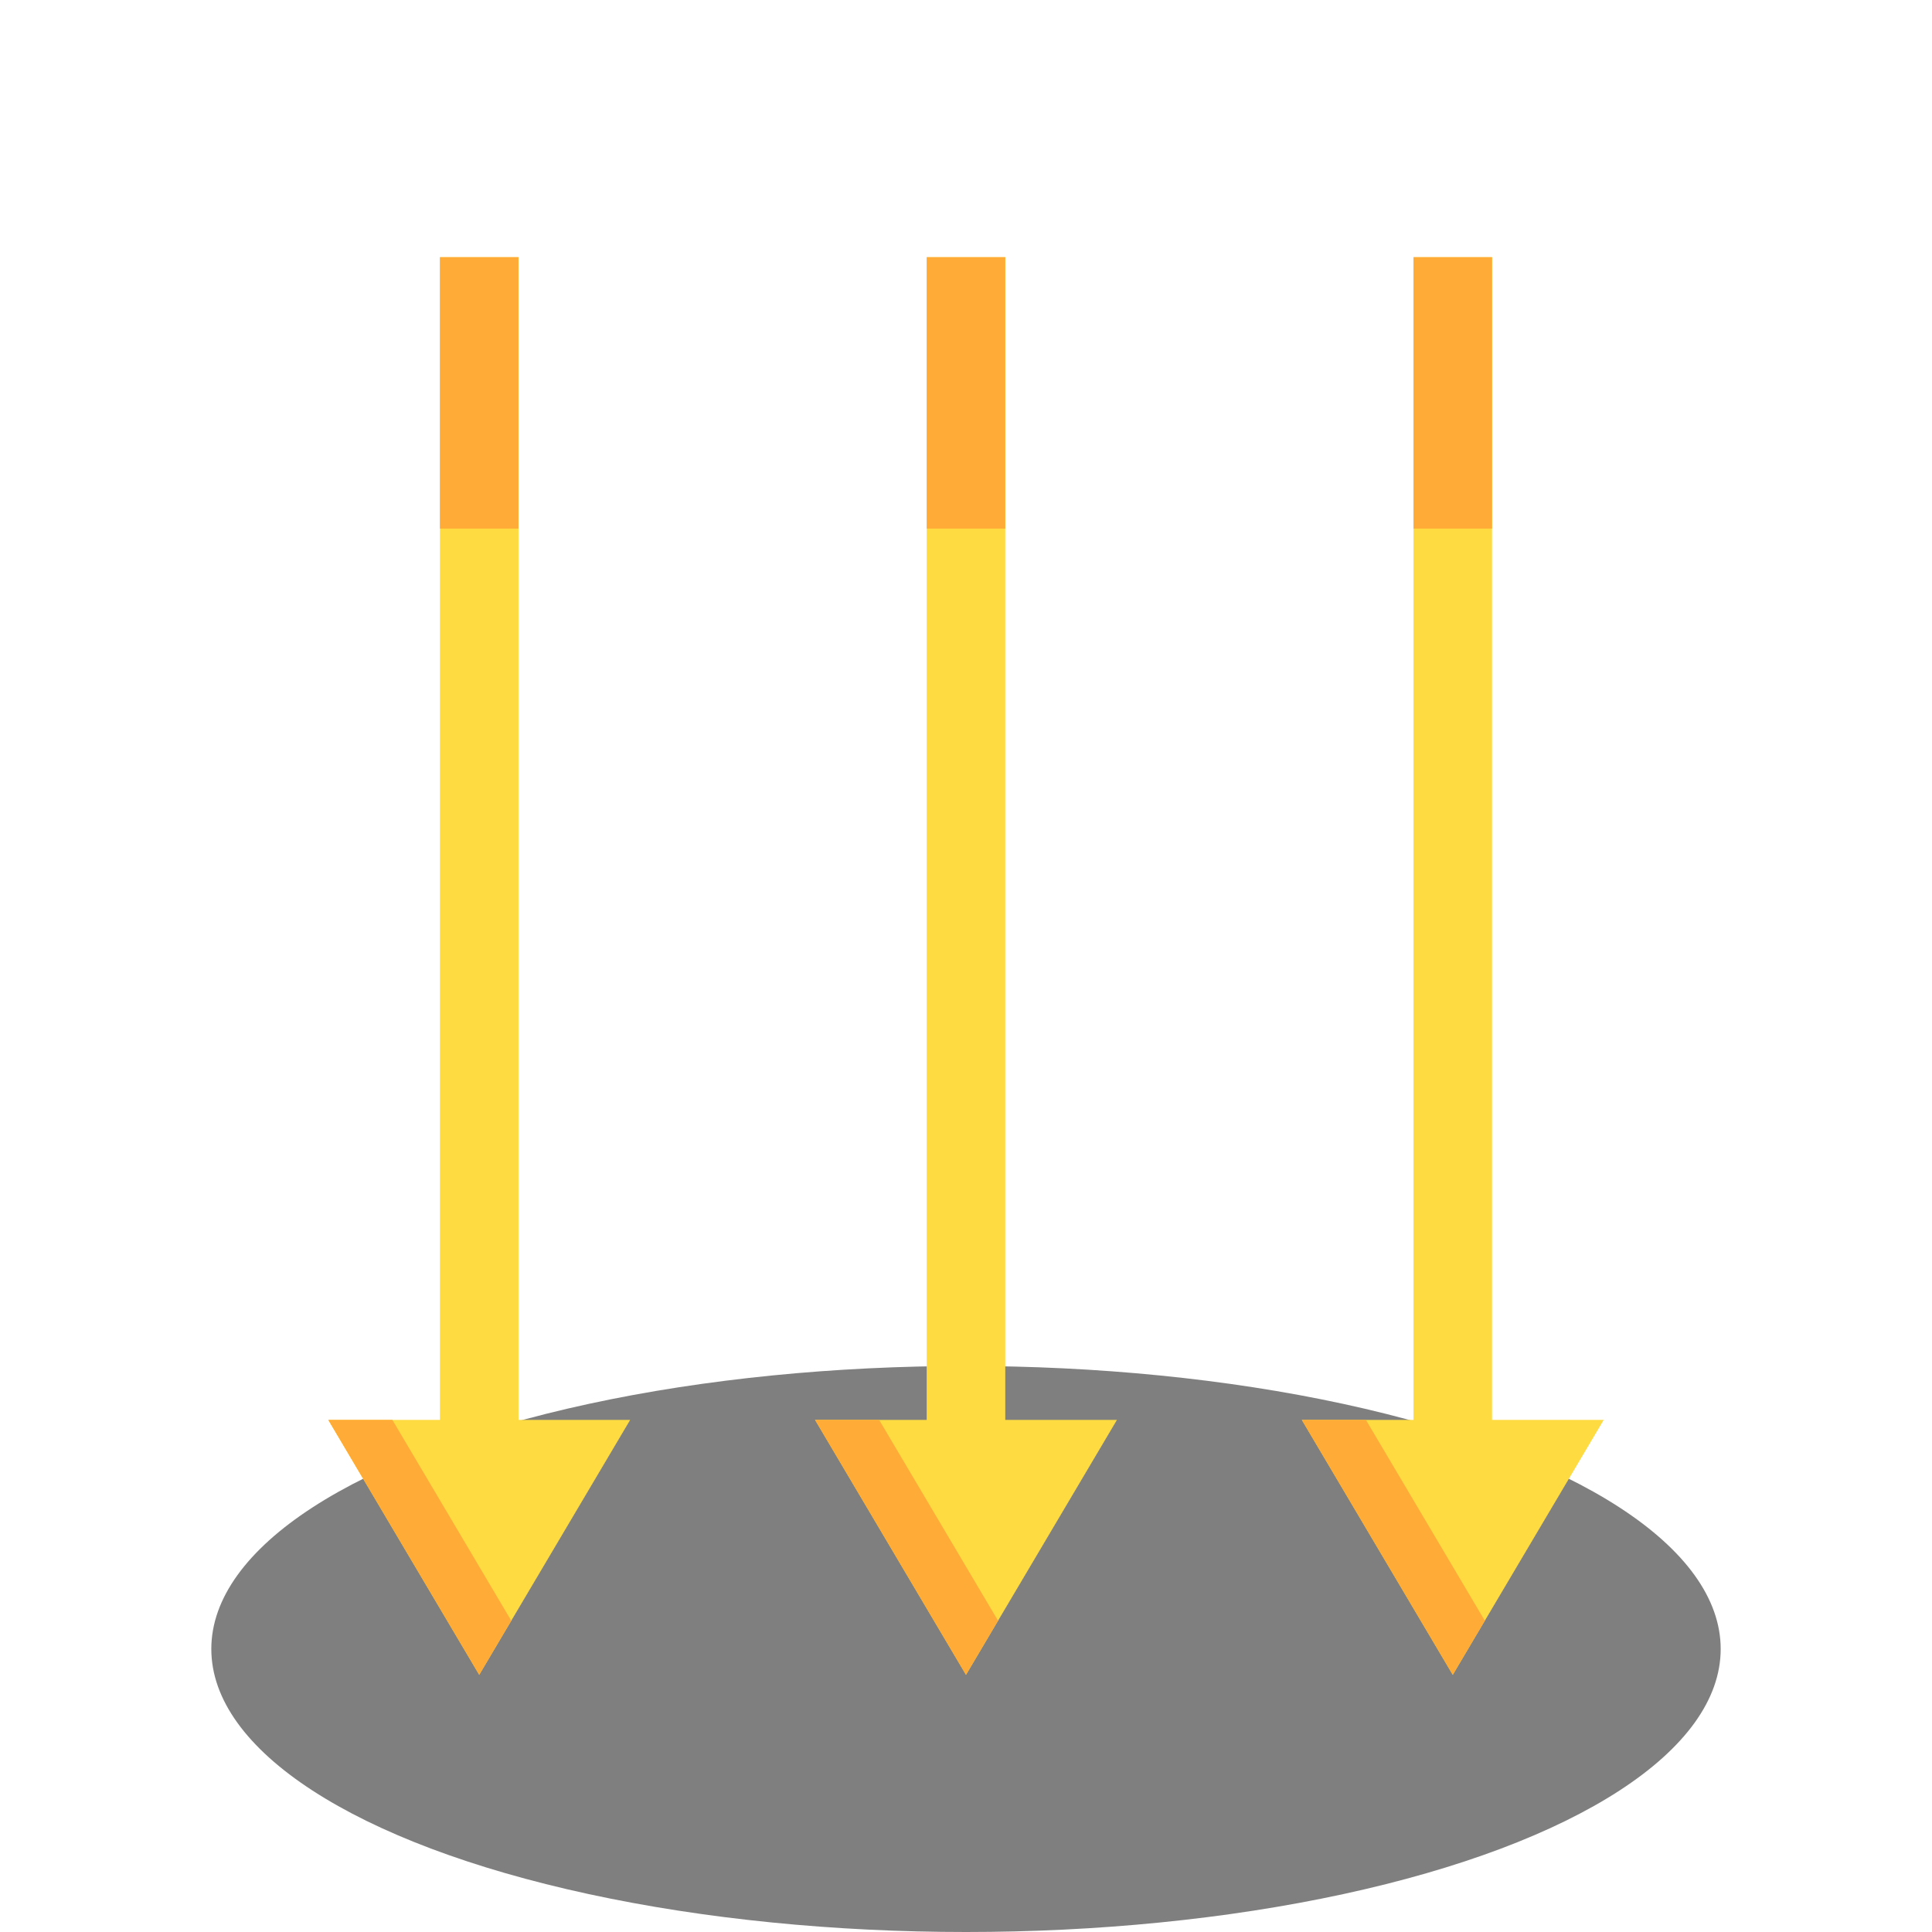 <?xml version="1.0" encoding="UTF-8" standalone="no"?><!DOCTYPE svg PUBLIC "-//W3C//DTD SVG 1.1//EN" "http://www.w3.org/Graphics/SVG/1.1/DTD/svg11.dtd"><svg width="100%" height="100%" viewBox="0 0 512 512" version="1.1" xmlns="http://www.w3.org/2000/svg" xmlns:xlink="http://www.w3.org/1999/xlink" xml:space="preserve" style="fill-rule:evenodd;clip-rule:evenodd;stroke-linejoin:round;stroke-miterlimit:2;"><ellipse cx="256" cy="437" rx="200" ry="75" style="fill-opacity:0.5;"/><rect x="116.589" y="68.152" width="20.822" height="341.918" style="fill:#fedb41;"/><rect x="116.589" y="68.152" width="20.822" height="71.936" style="fill:#ffab37;"/><path d="M127,443.847l-40,-67.555l80,-0l-40,67.555Z" style="fill:#fedb41;"/><path d="M103.986,376.292l31.507,53.211l-8.493,14.345l-40,-67.556l16.986,-0Z" style="fill:#ffab37;"/><rect x="245.588" y="68.152" width="20.822" height="341.918" style="fill:#fedb41;"/><rect x="245.589" y="68.152" width="20.822" height="71.936" style="fill:#ffab37;"/><path d="M256,443.847l-40,-67.555l80,-0l-40,67.555Z" style="fill:#fedb41;"/><path d="M232.986,376.292l31.507,53.211l-8.494,14.345l-40,-67.556l16.987,-0Z" style="fill:#ffab37;"/><rect x="374.588" y="68.152" width="20.822" height="341.918" style="fill:#fedb41;"/><rect x="374.589" y="68.152" width="20.822" height="71.936" style="fill:#ffab37;"/><path d="M385,443.847l-40,-67.555l80,-0l-40,67.555Z" style="fill:#fedb41;"/><path d="M361.986,376.292l31.507,53.211l-8.494,14.345l-40,-67.556l16.987,-0Z" style="fill:#ffab37;"/></svg>